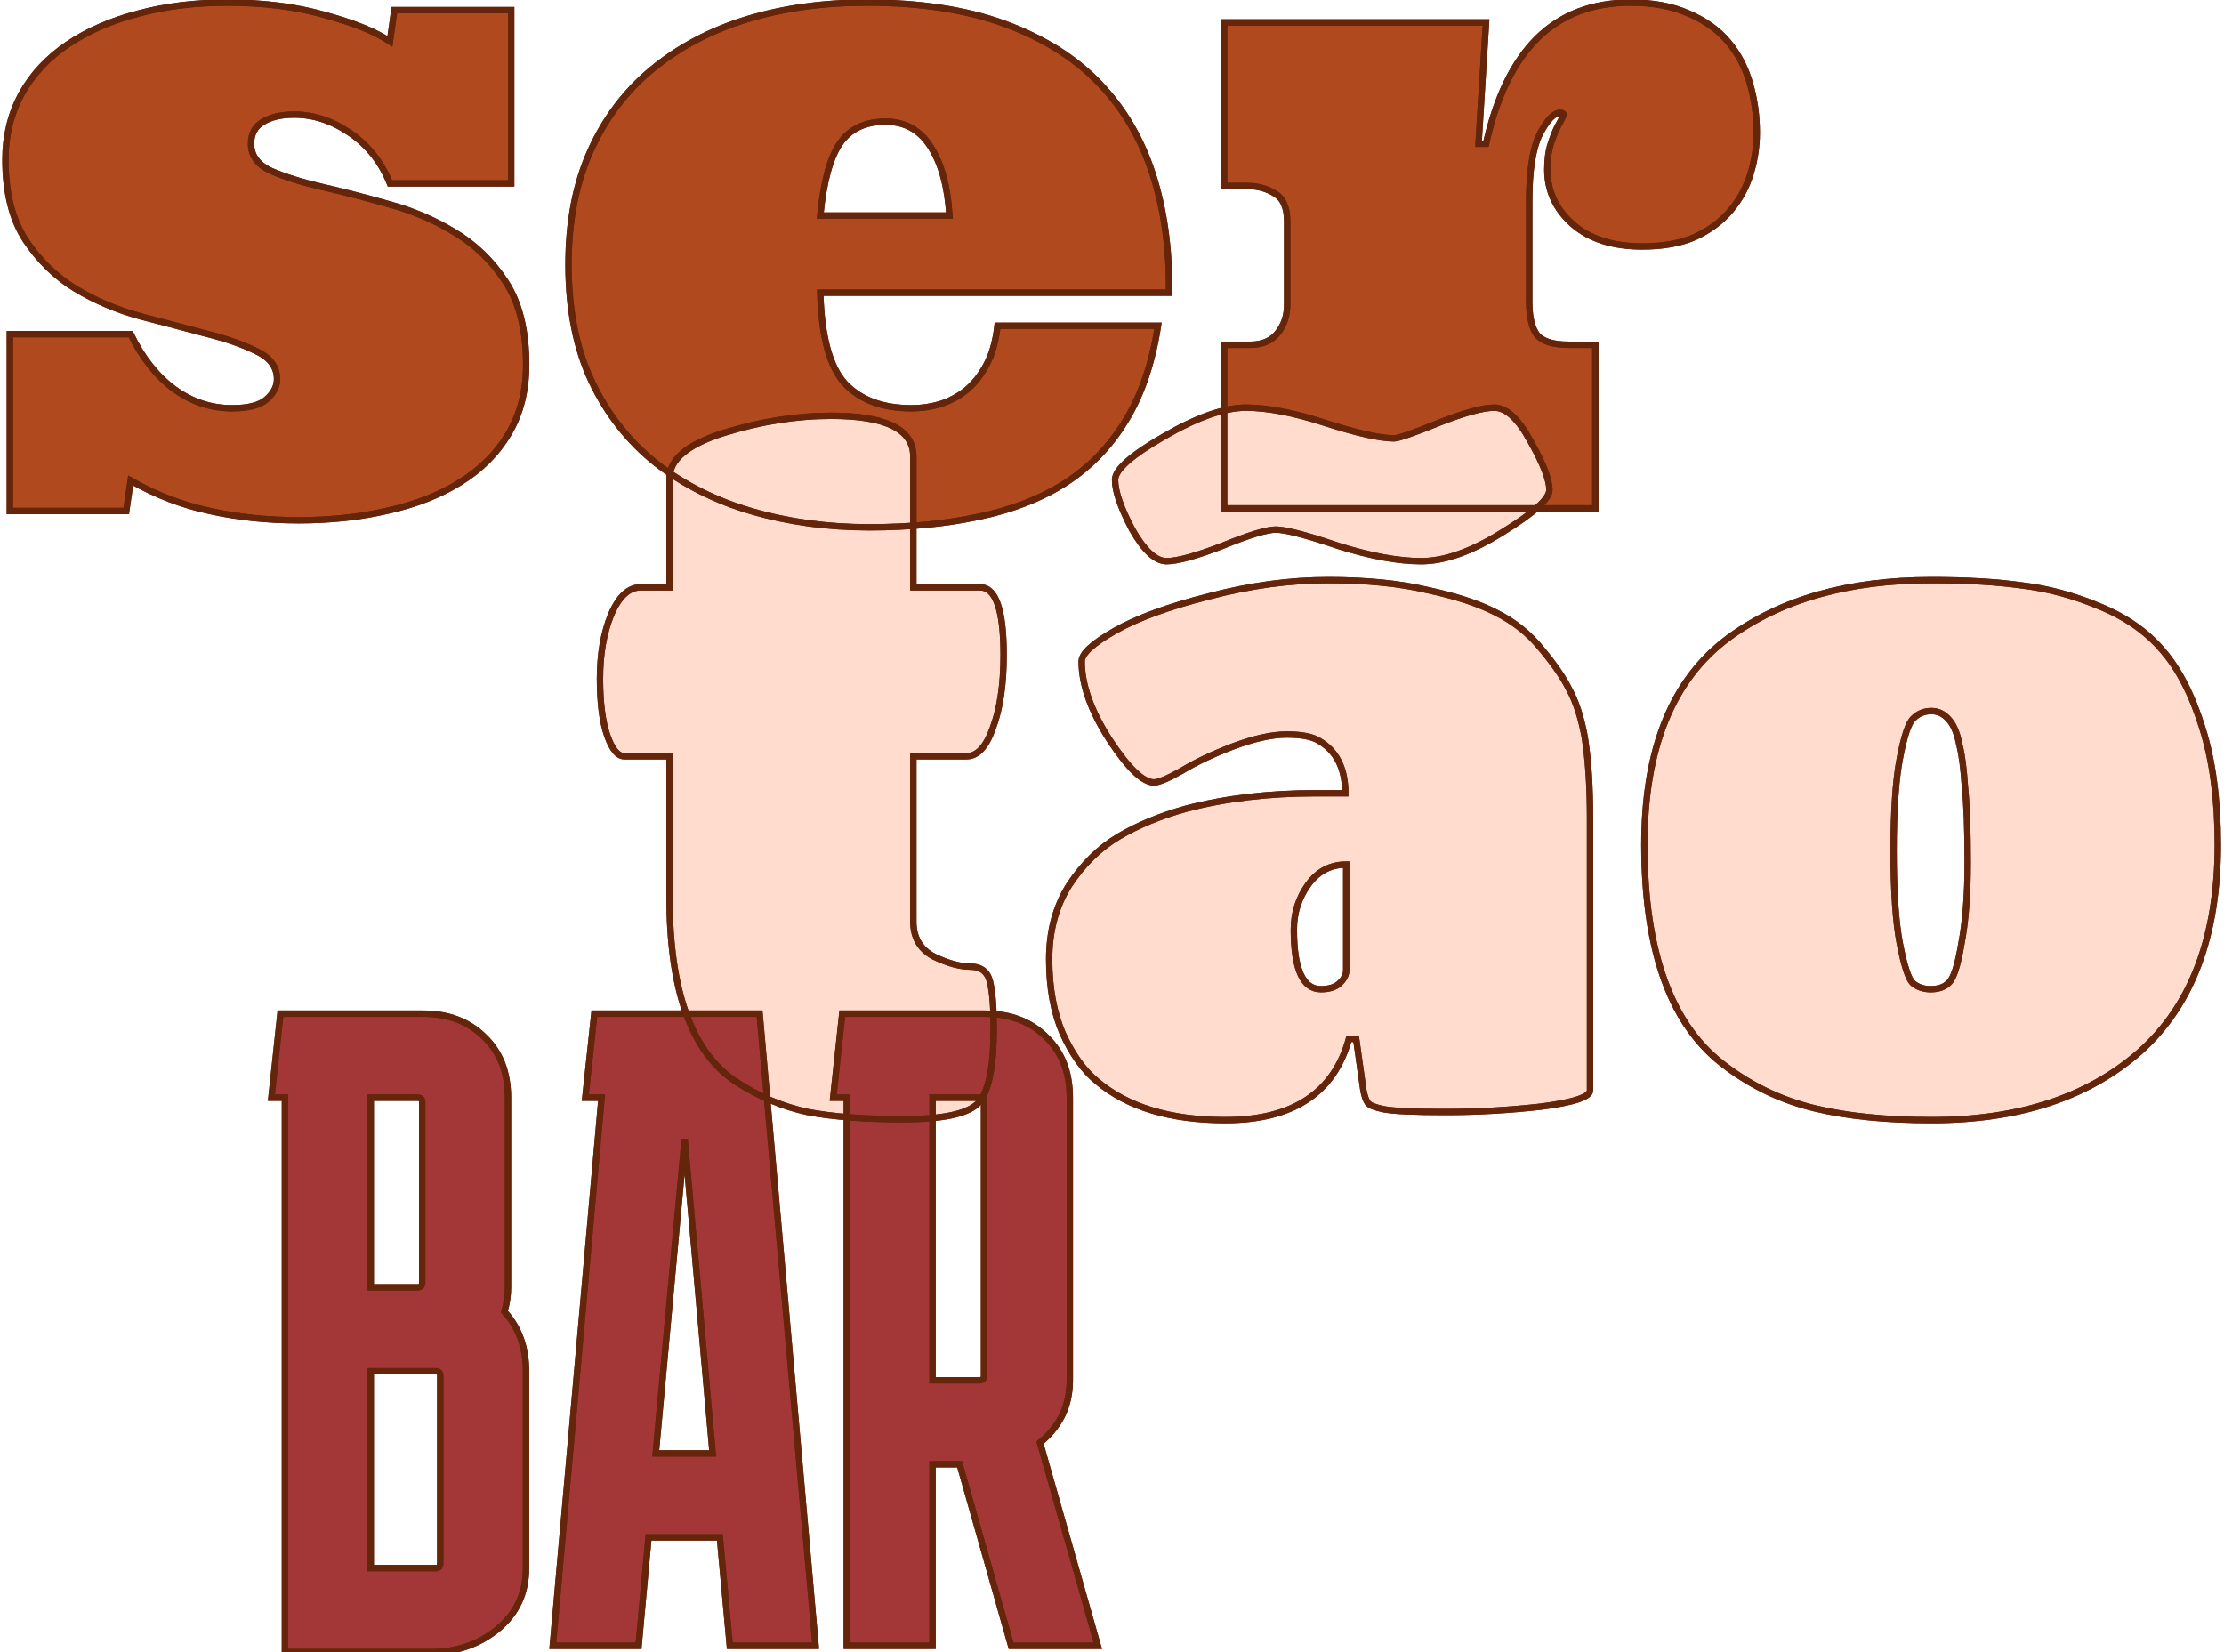 <svg width="350" height="260" viewBox="0 0 350 260" fill="none" xmlns="http://www.w3.org/2000/svg">
<path d="M80.446 28.861H61.364C60.022 25.53 57.941 22.893 55.119 20.951C52.297 19.008 49.36 18.036 46.306 18.036C44.225 18.036 42.56 18.429 41.311 19.216C40.108 19.956 39.507 21.089 39.507 22.616C39.507 24.512 40.57 25.947 42.698 26.918C44.826 27.843 47.486 28.676 50.678 29.416C53.916 30.156 57.409 31.058 61.156 32.122C64.903 33.14 68.372 34.62 71.564 36.563C74.802 38.506 77.485 41.119 79.613 44.404C81.741 47.688 82.805 52.013 82.805 57.379C82.805 61.543 81.88 65.174 80.029 68.273C78.179 71.373 75.635 73.917 72.397 75.906C69.205 77.895 65.435 79.376 61.086 80.347C56.738 81.365 52.043 81.874 47 81.874C42.097 81.874 37.448 81.388 33.053 80.416C28.705 79.491 24.542 77.895 20.564 75.629L19.87 80.416H1.551V52.592H20.564C22.368 56.292 24.634 59.16 27.363 61.196C30.139 63.231 33.192 64.249 36.523 64.249C39.067 64.249 40.871 63.786 41.935 62.861C43.045 61.89 43.6 60.826 43.6 59.669C43.6 57.773 42.536 56.316 40.408 55.298C38.281 54.234 35.644 53.309 32.498 52.522C29.399 51.69 25.976 50.788 22.229 49.816C18.482 48.798 15.036 47.341 11.89 45.445C8.791 43.548 6.177 41.004 4.049 37.812C1.921 34.574 0.857 30.341 0.857 25.114C0.857 21.367 1.69 17.944 3.355 14.844C5.067 11.745 7.495 9.131 10.641 7.003C13.787 4.876 17.487 3.257 21.743 2.146C25.999 0.99 30.671 0.412 35.76 0.412C41.449 0.412 46.561 1.059 51.094 2.354C55.674 3.603 59.097 4.991 61.364 6.518L62.058 1.591H80.446V28.861Z" fill="#B1491E"/>
<path d="M129.087 46.069C129.272 52.962 130.567 57.726 132.973 60.363C135.424 62.954 138.917 64.249 143.45 64.249C144.977 64.249 146.457 64.041 147.891 63.624C149.371 63.162 150.736 62.445 151.985 61.473C153.234 60.456 154.298 59.137 155.177 57.518C156.102 55.853 156.703 53.771 156.981 51.273H182.238C181.313 57.241 179.602 62.237 177.104 66.261C174.652 70.286 171.483 73.547 167.597 76.045C163.712 78.497 159.178 80.254 153.997 81.318C148.862 82.429 143.126 82.984 136.789 82.984C130.266 82.984 124.137 82.151 118.401 80.486C112.665 78.82 107.623 76.299 103.274 72.922C98.972 69.499 95.595 65.22 93.144 60.086C90.692 54.905 89.466 48.752 89.466 41.628C89.466 34.828 90.623 28.861 92.936 23.726C95.248 18.591 98.487 14.312 102.65 10.889C106.859 7.42 111.809 4.806 117.499 3.048C123.235 1.291 129.526 0.412 136.373 0.412C144.792 0.412 152.031 1.522 158.091 3.742C164.151 5.963 169.101 9.062 172.94 13.04C176.78 17.018 179.602 21.806 181.406 27.404C183.21 33.001 184.065 39.223 183.973 46.069H129.087ZM139.356 19.146C136.118 19.146 133.713 20.303 132.14 22.616C130.613 24.883 129.596 28.653 129.087 33.926H149.418C149.14 29.393 148.169 25.808 146.503 23.171C144.838 20.488 142.456 19.146 139.356 19.146Z" fill="#B1491E"/>
<path d="M233.863 3.534L232.684 22.616H233.863C235.482 15.307 238.165 9.779 241.912 6.032C245.705 2.285 250.609 0.412 256.623 0.412C260.185 0.412 263.238 0.99 265.782 2.146C268.372 3.257 270.454 4.76 272.027 6.657C273.6 8.553 274.733 10.751 275.427 13.248C276.121 15.7 276.468 18.244 276.468 20.881C276.468 23.055 276.144 25.206 275.496 27.334C274.849 29.462 273.808 31.382 272.374 33.093C270.94 34.805 269.089 36.193 266.823 37.257C264.556 38.275 261.757 38.783 258.427 38.783C253.801 38.783 250.146 37.604 247.463 35.245C244.827 32.885 243.508 30.04 243.508 26.71C243.508 25.091 243.693 23.726 244.063 22.616C244.433 21.459 244.803 20.534 245.173 19.84C245.59 19.1 245.867 18.568 246.006 18.244C246.145 17.921 245.983 17.759 245.52 17.759C244.549 17.759 243.485 18.869 242.329 21.089C241.218 23.31 240.663 26.802 240.663 31.567V47.457C240.663 49.909 241.08 51.666 241.912 52.73C242.791 53.748 244.456 54.257 246.908 54.257H251.072V80H192.647V54.257H196.74C198.637 54.257 200.071 53.656 201.043 52.453C202.06 51.204 202.569 49.724 202.569 48.012V34.828C202.569 32.654 201.921 31.197 200.626 30.457C199.377 29.67 197.943 29.277 196.324 29.277H192.647V3.534H233.863Z" fill="#B1491E"/>
<path d="M153.822 173.721C152.117 175.332 148.232 176.137 142.169 176.137C136.106 176.137 131.085 175.758 127.106 175C123.127 174.147 119.337 172.537 115.737 170.168C108.821 165.526 105.363 155.863 105.363 141.178V119.01H98.258C97.216 119.01 96.316 117.92 95.558 115.741C94.8 113.562 94.421 110.578 94.421 106.788C94.421 102.999 94.99 99.683 96.126 96.841C97.358 93.904 98.921 92.436 100.816 92.436H105.363V75.241C105.363 72.304 108.205 69.935 113.89 68.135C119.669 66.335 125.306 65.435 130.801 65.435C139.422 65.435 143.732 67.567 143.732 71.83V92.436H154.248C156.711 92.436 157.943 95.988 157.943 103.094C157.943 107.736 157.375 111.573 156.238 114.604C155.196 117.541 153.822 119.01 152.117 119.01H143.732V145.015C143.732 147.573 144.822 149.421 147.001 150.558C149.18 151.6 151.075 152.121 152.685 152.121C154.39 152.121 155.432 152.926 155.811 154.537C156.19 156.147 156.38 158.563 156.38 161.784C156.38 168.131 155.527 172.11 153.822 173.721Z" fill="#FFDCCD"/>
<path d="M192.819 176.279C184.198 176.279 177.472 174.242 172.64 170.168C170.556 168.463 168.756 165.953 167.24 162.637C165.819 159.321 165.108 155.437 165.108 150.984C165.108 146.531 166.15 142.647 168.235 139.331C170.414 136.015 173.019 133.457 176.051 131.657C179.082 129.857 182.635 128.389 186.709 127.252C192.867 125.641 199.64 124.836 207.03 124.836H211.72C211.72 120.952 210.346 118.204 207.598 116.594C206.556 115.931 204.851 115.599 202.483 115.599C200.209 115.599 197.414 116.215 194.098 117.447C190.877 118.678 188.177 119.957 185.998 121.283C183.819 122.515 182.351 123.131 181.593 123.131C179.887 123.131 177.566 120.904 174.63 116.452C171.693 111.904 170.224 107.783 170.224 104.088C170.224 102.857 171.977 101.246 175.482 99.257C178.987 97.267 183.914 95.467 190.261 93.857C196.704 92.151 202.956 91.299 209.02 91.299C215.083 91.299 220.293 91.82 224.651 92.862C229.104 93.809 232.704 94.994 235.451 96.415C238.294 97.836 240.662 99.731 242.557 102.099C244.546 104.467 246.015 106.599 246.962 108.494C248.004 110.389 248.81 112.852 249.378 115.883C249.946 119.389 250.231 123.699 250.231 128.815V171.589C250.231 172.632 247.673 173.484 242.557 174.147C237.536 174.716 232.515 175 227.493 175C222.567 175 219.346 174.858 217.83 174.574C216.409 174.289 215.556 173.958 215.272 173.579C214.988 173.2 214.751 172.537 214.562 171.589L213.425 163.489H212.288C209.92 172.016 203.43 176.279 192.819 176.279ZM211.862 152.689V136.063C209.398 136.063 207.409 137.105 205.893 139.189C204.377 141.273 203.619 143.642 203.619 146.294C203.619 152.547 205.04 155.673 207.883 155.673C209.114 155.673 210.062 155.389 210.725 154.821C211.483 154.158 211.862 153.447 211.862 152.689ZM243.836 77.088C243.836 78.509 241.373 80.736 236.446 83.767C231.615 86.799 227.351 88.315 223.657 88.315C220.057 88.315 215.699 87.509 210.583 85.899C205.562 84.193 202.293 83.341 200.777 83.341C199.356 83.341 196.561 84.193 192.393 85.899C188.224 87.509 185.288 88.315 183.582 88.315C181.877 88.315 180.077 86.657 178.182 83.341C176.382 79.93 175.482 77.325 175.482 75.525C175.482 73.914 178.04 71.641 183.156 68.704C188.367 65.672 192.677 64.156 196.088 64.156C199.498 64.156 203.667 64.962 208.593 66.572C213.614 68.183 217.214 68.988 219.393 68.988C220.057 68.988 222.378 68.183 226.357 66.572C230.43 64.962 233.367 64.156 235.167 64.156C237.062 64.156 238.957 65.909 240.852 69.414C242.841 72.92 243.836 75.478 243.836 77.088Z" fill="#FFDCCD"/>
<path d="M303.973 176.279C296.867 176.279 290.757 175.663 285.641 174.432C280.525 173.2 275.883 171.021 271.714 167.895C263.093 161.642 258.783 149.989 258.783 132.936C258.783 117.778 263.188 106.931 271.999 100.394C280.241 94.33 290.899 91.299 303.973 91.299C309.562 91.299 314.347 91.583 318.326 92.151C322.305 92.625 326.331 93.715 330.405 95.42C334.573 97.125 337.889 99.446 340.352 102.383C342.91 105.32 344.994 109.394 346.605 114.604C348.215 119.72 349.021 125.831 349.021 132.936C349.021 147.336 344.947 158.184 336.799 165.479C328.652 172.679 317.71 176.279 303.973 176.279ZM298.999 148.568C299.662 151.979 300.325 154.016 300.988 154.679C301.746 155.342 302.694 155.673 303.831 155.673C305.062 155.673 306.01 155.342 306.673 154.679C307.431 154.016 308.094 151.979 308.662 148.568C309.325 145.157 309.657 140.894 309.657 135.778C309.657 130.568 309.515 126.589 309.231 123.841C309.041 120.999 308.757 118.82 308.378 117.304C308.094 115.789 307.668 114.604 307.099 113.752C306.246 112.52 305.204 111.904 303.973 111.904C302.836 111.904 301.888 112.283 301.131 113.041C300.373 113.704 299.662 115.789 298.999 119.294C298.336 122.705 298.004 127.584 298.004 133.931C298.004 140.278 298.336 145.157 298.999 148.568Z" fill="#FFDCCD"/>
<path d="M44.842 259.995V172.741H42.711L44.132 159.525H66.585C70.564 159.525 73.785 160.756 76.248 163.22C78.711 165.588 79.943 168.762 79.943 172.741V202.583C79.943 203.91 79.753 205.189 79.374 206.42C81.648 208.883 82.785 212.01 82.785 215.799V246.779C82.785 250.758 81.269 253.979 78.237 256.442C75.3 258.811 71.843 259.995 67.864 259.995H44.842ZM65.732 172.741H58.342V202.583H65.732C66.206 202.583 66.442 202.347 66.442 201.873V173.451C66.442 172.978 66.206 172.741 65.732 172.741ZM68.574 215.799H58.342V246.779H68.574C69.048 246.779 69.285 246.542 69.285 246.068V216.51C69.285 216.036 69.048 215.799 68.574 215.799Z" fill="#A33636"/>
<path d="M100.497 259H86.997L94.671 172.741H92.113L93.534 159.525H119.54L128.35 259H114.85L113.287 241.947H102.06L100.497 259ZM103.197 228.731H112.15L107.745 179.278L103.197 228.731Z" fill="#A33636"/>
<path d="M131.128 172.741L132.549 159.525H155.002C158.981 159.525 162.202 160.756 164.665 163.22C167.128 165.588 168.36 168.762 168.36 172.741V217.22C168.36 219.305 167.934 221.199 167.081 222.905C166.228 224.515 165.092 225.889 163.67 227.026L172.765 259H159.123L151.023 230.436H146.76V259H133.26V172.741H131.128ZM154.149 172.741H146.76V217.22H154.149C154.623 217.22 154.86 216.984 154.86 216.51V173.451C154.86 172.978 154.623 172.741 154.149 172.741Z" fill="#A33636"/>
<path d="M80.446 28.861H61.364C60.022 25.53 57.941 22.893 55.119 20.951C52.297 19.008 49.36 18.036 46.306 18.036C44.225 18.036 42.56 18.429 41.311 19.216C40.108 19.956 39.507 21.089 39.507 22.616C39.507 24.512 40.57 25.947 42.698 26.918C44.826 27.843 47.486 28.676 50.678 29.416C53.916 30.156 57.409 31.058 61.156 32.122C64.903 33.14 68.372 34.62 71.564 36.563C74.802 38.506 77.485 41.119 79.613 44.404C81.741 47.688 82.805 52.013 82.805 57.379C82.805 61.543 81.88 65.174 80.029 68.273C78.179 71.373 75.635 73.917 72.397 75.906C69.205 77.895 65.435 79.376 61.086 80.347C56.738 81.365 52.043 81.874 47 81.874C42.097 81.874 37.448 81.388 33.053 80.416C28.705 79.491 24.542 77.895 20.564 75.629L19.87 80.416H1.551V52.592H20.564C22.368 56.292 24.634 59.16 27.363 61.196C30.139 63.231 33.192 64.249 36.523 64.249C39.067 64.249 40.871 63.786 41.935 62.861C43.045 61.89 43.6 60.826 43.6 59.669C43.6 57.773 42.536 56.316 40.408 55.298C38.281 54.234 35.644 53.309 32.498 52.522C29.399 51.69 25.976 50.788 22.229 49.816C18.482 48.798 15.036 47.341 11.89 45.445C8.791 43.548 6.177 41.004 4.049 37.812C1.921 34.574 0.857 30.341 0.857 25.114C0.857 21.367 1.69 17.944 3.355 14.844C5.067 11.745 7.495 9.131 10.641 7.003C13.787 4.876 17.487 3.257 21.743 2.146C25.999 0.99 30.671 0.412 35.76 0.412C41.449 0.412 46.561 1.059 51.094 2.354C55.674 3.603 59.097 4.991 61.364 6.518L62.058 1.591H80.446V28.861Z" stroke="#65250B"/>
<path d="M80.446 28.861H61.364C60.022 25.53 57.941 22.893 55.119 20.951C52.297 19.008 49.36 18.036 46.306 18.036C44.225 18.036 42.56 18.429 41.311 19.216C40.108 19.956 39.507 21.089 39.507 22.616C39.507 24.512 40.57 25.947 42.698 26.918C44.826 27.843 47.486 28.676 50.678 29.416C53.916 30.156 57.409 31.058 61.156 32.122C64.903 33.14 68.372 34.62 71.564 36.563C74.802 38.506 77.485 41.119 79.613 44.404C81.741 47.688 82.805 52.013 82.805 57.379C82.805 61.543 81.88 65.174 80.029 68.273C78.179 71.373 75.635 73.917 72.397 75.906C69.205 77.895 65.435 79.376 61.086 80.347C56.738 81.365 52.043 81.874 47 81.874C42.097 81.874 37.448 81.388 33.053 80.416C28.705 79.491 24.542 77.895 20.564 75.629L19.87 80.416H1.551V52.592H20.564C22.368 56.292 24.634 59.16 27.363 61.196C30.139 63.231 33.192 64.249 36.523 64.249C39.067 64.249 40.871 63.786 41.935 62.861C43.045 61.89 43.6 60.826 43.6 59.669C43.6 57.773 42.536 56.316 40.408 55.298C38.281 54.234 35.644 53.309 32.498 52.522C29.399 51.69 25.976 50.788 22.229 49.816C18.482 48.798 15.036 47.341 11.89 45.445C8.791 43.548 6.177 41.004 4.049 37.812C1.921 34.574 0.857 30.341 0.857 25.114C0.857 21.367 1.69 17.944 3.355 14.844C5.067 11.745 7.495 9.131 10.641 7.003C13.787 4.876 17.487 3.257 21.743 2.146C25.999 0.99 30.671 0.412 35.76 0.412C41.449 0.412 46.561 1.059 51.094 2.354C55.674 3.603 59.097 4.991 61.364 6.518L62.058 1.591H80.446V28.861Z" stroke="#65250B"/>
<path d="M129.087 46.069C129.272 52.962 130.567 57.726 132.973 60.363C135.424 62.954 138.917 64.249 143.45 64.249C144.977 64.249 146.457 64.041 147.891 63.624C149.371 63.162 150.736 62.445 151.985 61.473C153.234 60.456 154.298 59.137 155.177 57.518C156.102 55.853 156.703 53.771 156.981 51.273H182.238C181.313 57.241 179.602 62.237 177.104 66.261C174.652 70.286 171.483 73.547 167.597 76.045C163.712 78.497 159.178 80.254 153.997 81.318C148.862 82.429 143.126 82.984 136.789 82.984C130.266 82.984 124.137 82.151 118.401 80.486C112.665 78.82 107.623 76.299 103.274 72.922C98.972 69.499 95.595 65.22 93.144 60.086C90.692 54.905 89.466 48.752 89.466 41.628C89.466 34.828 90.623 28.861 92.936 23.726C95.248 18.591 98.487 14.312 102.65 10.889C106.859 7.42 111.809 4.806 117.499 3.048C123.235 1.291 129.526 0.412 136.373 0.412C144.792 0.412 152.031 1.522 158.091 3.742C164.151 5.963 169.101 9.062 172.94 13.04C176.78 17.018 179.602 21.806 181.406 27.404C183.21 33.001 184.065 39.223 183.973 46.069H129.087ZM139.356 19.146C136.118 19.146 133.713 20.303 132.14 22.616C130.613 24.883 129.596 28.653 129.087 33.926H149.418C149.14 29.393 148.169 25.808 146.503 23.171C144.838 20.488 142.456 19.146 139.356 19.146Z" stroke="#65250B"/>
<path d="M129.087 46.069C129.272 52.962 130.567 57.726 132.973 60.363C135.424 62.954 138.917 64.249 143.45 64.249C144.977 64.249 146.457 64.041 147.891 63.624C149.371 63.162 150.736 62.445 151.985 61.473C153.234 60.456 154.298 59.137 155.177 57.518C156.102 55.853 156.703 53.771 156.981 51.273H182.238C181.313 57.241 179.602 62.237 177.104 66.261C174.652 70.286 171.483 73.547 167.597 76.045C163.712 78.497 159.178 80.254 153.997 81.318C148.862 82.429 143.126 82.984 136.789 82.984C130.266 82.984 124.137 82.151 118.401 80.486C112.665 78.82 107.623 76.299 103.274 72.922C98.972 69.499 95.595 65.22 93.144 60.086C90.692 54.905 89.466 48.752 89.466 41.628C89.466 34.828 90.623 28.861 92.936 23.726C95.248 18.591 98.487 14.312 102.65 10.889C106.859 7.42 111.809 4.806 117.499 3.048C123.235 1.291 129.526 0.412 136.373 0.412C144.792 0.412 152.031 1.522 158.091 3.742C164.151 5.963 169.101 9.062 172.94 13.04C176.78 17.018 179.602 21.806 181.406 27.404C183.21 33.001 184.065 39.223 183.973 46.069H129.087ZM139.356 19.146C136.118 19.146 133.713 20.303 132.14 22.616C130.613 24.883 129.596 28.653 129.087 33.926H149.418C149.14 29.393 148.169 25.808 146.503 23.171C144.838 20.488 142.456 19.146 139.356 19.146Z" stroke="#65250B"/>
<path d="M233.863 3.534L232.684 22.616H233.863C235.482 15.307 238.165 9.779 241.912 6.032C245.705 2.285 250.609 0.412 256.623 0.412C260.185 0.412 263.238 0.99 265.782 2.146C268.372 3.257 270.454 4.76 272.027 6.657C273.6 8.553 274.733 10.751 275.427 13.248C276.121 15.7 276.468 18.244 276.468 20.881C276.468 23.055 276.144 25.206 275.496 27.334C274.849 29.462 273.808 31.382 272.374 33.093C270.94 34.805 269.089 36.193 266.823 37.257C264.556 38.275 261.757 38.783 258.427 38.783C253.801 38.783 250.146 37.604 247.463 35.245C244.827 32.885 243.508 30.04 243.508 26.71C243.508 25.091 243.693 23.726 244.063 22.616C244.433 21.459 244.803 20.534 245.173 19.84C245.59 19.1 245.867 18.568 246.006 18.244C246.145 17.921 245.983 17.759 245.52 17.759C244.549 17.759 243.485 18.869 242.329 21.089C241.218 23.31 240.663 26.802 240.663 31.567V47.457C240.663 49.909 241.08 51.666 241.912 52.73C242.791 53.748 244.456 54.257 246.908 54.257H251.072V80H192.647V54.257H196.74C198.637 54.257 200.071 53.656 201.043 52.453C202.06 51.204 202.569 49.724 202.569 48.012V34.828C202.569 32.654 201.921 31.197 200.626 30.457C199.377 29.67 197.943 29.277 196.324 29.277H192.647V3.534H233.863Z" stroke="#65250B"/>
<path d="M233.863 3.534L232.684 22.616H233.863C235.482 15.307 238.165 9.779 241.912 6.032C245.705 2.285 250.609 0.412 256.623 0.412C260.185 0.412 263.238 0.99 265.782 2.146C268.372 3.257 270.454 4.76 272.027 6.657C273.6 8.553 274.733 10.751 275.427 13.248C276.121 15.7 276.468 18.244 276.468 20.881C276.468 23.055 276.144 25.206 275.496 27.334C274.849 29.462 273.808 31.382 272.374 33.093C270.94 34.805 269.089 36.193 266.823 37.257C264.556 38.275 261.757 38.783 258.427 38.783C253.801 38.783 250.146 37.604 247.463 35.245C244.827 32.885 243.508 30.04 243.508 26.71C243.508 25.091 243.693 23.726 244.063 22.616C244.433 21.459 244.803 20.534 245.173 19.84C245.59 19.1 245.867 18.568 246.006 18.244C246.145 17.921 245.983 17.759 245.52 17.759C244.549 17.759 243.485 18.869 242.329 21.089C241.218 23.31 240.663 26.802 240.663 31.567V47.457C240.663 49.909 241.08 51.666 241.912 52.73C242.791 53.748 244.456 54.257 246.908 54.257H251.072V80H192.647V54.257H196.74C198.637 54.257 200.071 53.656 201.043 52.453C202.06 51.204 202.569 49.724 202.569 48.012V34.828C202.569 32.654 201.921 31.197 200.626 30.457C199.377 29.67 197.943 29.277 196.324 29.277H192.647V3.534H233.863Z" stroke="#65250B"/>
<path d="M153.822 173.721C152.117 175.332 148.232 176.137 142.169 176.137C136.106 176.137 131.085 175.758 127.106 175C123.127 174.147 119.337 172.537 115.737 170.168C108.821 165.526 105.363 155.863 105.363 141.178V119.01H98.258C97.216 119.01 96.316 117.92 95.558 115.741C94.8 113.562 94.421 110.578 94.421 106.788C94.421 102.999 94.99 99.683 96.126 96.841C97.358 93.904 98.921 92.436 100.816 92.436H105.363V75.241C105.363 72.304 108.205 69.935 113.89 68.135C119.669 66.335 125.306 65.435 130.801 65.435C139.422 65.435 143.732 67.567 143.732 71.83V92.436H154.248C156.711 92.436 157.943 95.988 157.943 103.094C157.943 107.736 157.375 111.573 156.238 114.604C155.196 117.541 153.822 119.01 152.117 119.01H143.732V145.015C143.732 147.573 144.822 149.421 147.001 150.558C149.18 151.6 151.075 152.121 152.685 152.121C154.39 152.121 155.432 152.926 155.811 154.537C156.19 156.147 156.38 158.563 156.38 161.784C156.38 168.131 155.527 172.11 153.822 173.721Z" stroke="#65250B"/>
<path d="M153.822 173.721C152.117 175.332 148.232 176.137 142.169 176.137C136.106 176.137 131.085 175.758 127.106 175C123.127 174.147 119.337 172.537 115.737 170.168C108.821 165.526 105.363 155.863 105.363 141.178V119.01H98.258C97.216 119.01 96.316 117.92 95.558 115.741C94.8 113.562 94.421 110.578 94.421 106.788C94.421 102.999 94.99 99.683 96.126 96.841C97.358 93.904 98.921 92.436 100.816 92.436H105.363V75.241C105.363 72.304 108.205 69.935 113.89 68.135C119.669 66.335 125.306 65.435 130.801 65.435C139.422 65.435 143.732 67.567 143.732 71.83V92.436H154.248C156.711 92.436 157.943 95.988 157.943 103.094C157.943 107.736 157.375 111.573 156.238 114.604C155.196 117.541 153.822 119.01 152.117 119.01H143.732V145.015C143.732 147.573 144.822 149.421 147.001 150.558C149.18 151.6 151.075 152.121 152.685 152.121C154.39 152.121 155.432 152.926 155.811 154.537C156.19 156.147 156.38 158.563 156.38 161.784C156.38 168.131 155.527 172.11 153.822 173.721Z" stroke="#65250B"/>
<path d="M192.819 176.279C184.198 176.279 177.472 174.242 172.64 170.168C170.556 168.463 168.756 165.953 167.24 162.637C165.819 159.321 165.108 155.437 165.108 150.984C165.108 146.531 166.15 142.647 168.235 139.331C170.414 136.015 173.019 133.457 176.051 131.657C179.082 129.857 182.635 128.389 186.709 127.252C192.867 125.641 199.64 124.836 207.03 124.836H211.72C211.72 120.952 210.346 118.204 207.598 116.594C206.556 115.931 204.851 115.599 202.483 115.599C200.209 115.599 197.414 116.215 194.098 117.447C190.877 118.678 188.177 119.957 185.998 121.283C183.819 122.515 182.351 123.131 181.593 123.131C179.887 123.131 177.566 120.904 174.63 116.452C171.693 111.904 170.224 107.783 170.224 104.088C170.224 102.857 171.977 101.246 175.482 99.257C178.987 97.267 183.914 95.467 190.261 93.857C196.704 92.151 202.956 91.299 209.02 91.299C215.083 91.299 220.293 91.82 224.651 92.862C229.104 93.809 232.704 94.994 235.451 96.415C238.294 97.836 240.662 99.731 242.557 102.099C244.546 104.467 246.015 106.599 246.962 108.494C248.004 110.389 248.81 112.852 249.378 115.883C249.946 119.389 250.231 123.699 250.231 128.815V171.589C250.231 172.632 247.673 173.484 242.557 174.147C237.536 174.716 232.515 175 227.493 175C222.567 175 219.346 174.858 217.83 174.574C216.409 174.289 215.556 173.958 215.272 173.579C214.988 173.2 214.751 172.537 214.562 171.589L213.425 163.489H212.288C209.92 172.016 203.43 176.279 192.819 176.279ZM211.862 152.689V136.063C209.398 136.063 207.409 137.105 205.893 139.189C204.377 141.273 203.619 143.642 203.619 146.294C203.619 152.547 205.04 155.673 207.883 155.673C209.114 155.673 210.062 155.389 210.725 154.821C211.483 154.158 211.862 153.447 211.862 152.689ZM243.836 77.088C243.836 78.509 241.373 80.736 236.446 83.767C231.615 86.799 227.351 88.315 223.657 88.315C220.057 88.315 215.699 87.509 210.583 85.899C205.562 84.193 202.293 83.341 200.777 83.341C199.356 83.341 196.561 84.193 192.393 85.899C188.224 87.509 185.288 88.315 183.582 88.315C181.877 88.315 180.077 86.657 178.182 83.341C176.382 79.93 175.482 77.325 175.482 75.525C175.482 73.914 178.04 71.641 183.156 68.704C188.367 65.672 192.677 64.156 196.088 64.156C199.498 64.156 203.667 64.962 208.593 66.572C213.614 68.183 217.214 68.988 219.393 68.988C220.057 68.988 222.378 68.183 226.357 66.572C230.43 64.962 233.367 64.156 235.167 64.156C237.062 64.156 238.957 65.909 240.852 69.414C242.841 72.92 243.836 75.478 243.836 77.088Z" stroke="#65250B"/>
<path d="M192.819 176.279C184.198 176.279 177.472 174.242 172.64 170.168C170.556 168.463 168.756 165.953 167.24 162.637C165.819 159.321 165.108 155.437 165.108 150.984C165.108 146.531 166.15 142.647 168.235 139.331C170.414 136.015 173.019 133.457 176.051 131.657C179.082 129.857 182.635 128.389 186.709 127.252C192.867 125.641 199.64 124.836 207.03 124.836H211.72C211.72 120.952 210.346 118.204 207.598 116.594C206.556 115.931 204.851 115.599 202.483 115.599C200.209 115.599 197.414 116.215 194.098 117.447C190.877 118.678 188.177 119.957 185.998 121.283C183.819 122.515 182.351 123.131 181.593 123.131C179.887 123.131 177.566 120.904 174.63 116.452C171.693 111.904 170.224 107.783 170.224 104.088C170.224 102.857 171.977 101.246 175.482 99.257C178.987 97.267 183.914 95.467 190.261 93.857C196.704 92.151 202.956 91.299 209.02 91.299C215.083 91.299 220.293 91.82 224.651 92.862C229.104 93.809 232.704 94.994 235.451 96.415C238.294 97.836 240.662 99.731 242.557 102.099C244.546 104.467 246.015 106.599 246.962 108.494C248.004 110.389 248.81 112.852 249.378 115.883C249.946 119.389 250.231 123.699 250.231 128.815V171.589C250.231 172.632 247.673 173.484 242.557 174.147C237.536 174.716 232.515 175 227.493 175C222.567 175 219.346 174.858 217.83 174.574C216.409 174.289 215.556 173.958 215.272 173.579C214.988 173.2 214.751 172.537 214.562 171.589L213.425 163.489H212.288C209.92 172.016 203.43 176.279 192.819 176.279ZM211.862 152.689V136.063C209.398 136.063 207.409 137.105 205.893 139.189C204.377 141.273 203.619 143.642 203.619 146.294C203.619 152.547 205.04 155.673 207.883 155.673C209.114 155.673 210.062 155.389 210.725 154.821C211.483 154.158 211.862 153.447 211.862 152.689ZM243.836 77.088C243.836 78.509 241.373 80.736 236.446 83.767C231.615 86.799 227.351 88.315 223.657 88.315C220.057 88.315 215.699 87.509 210.583 85.899C205.562 84.193 202.293 83.341 200.777 83.341C199.356 83.341 196.561 84.193 192.393 85.899C188.224 87.509 185.288 88.315 183.582 88.315C181.877 88.315 180.077 86.657 178.182 83.341C176.382 79.93 175.482 77.325 175.482 75.525C175.482 73.914 178.04 71.641 183.156 68.704C188.367 65.672 192.677 64.156 196.088 64.156C199.498 64.156 203.667 64.962 208.593 66.572C213.614 68.183 217.214 68.988 219.393 68.988C220.057 68.988 222.378 68.183 226.357 66.572C230.43 64.962 233.367 64.156 235.167 64.156C237.062 64.156 238.957 65.909 240.852 69.414C242.841 72.92 243.836 75.478 243.836 77.088Z" stroke="#65250B"/>
<path d="M303.973 176.279C296.867 176.279 290.757 175.663 285.641 174.432C280.525 173.2 275.883 171.021 271.714 167.895C263.093 161.642 258.783 149.989 258.783 132.936C258.783 117.778 263.188 106.931 271.999 100.394C280.241 94.33 290.899 91.299 303.973 91.299C309.562 91.299 314.347 91.583 318.326 92.151C322.305 92.625 326.331 93.715 330.405 95.42C334.573 97.125 337.889 99.446 340.352 102.383C342.91 105.32 344.994 109.394 346.605 114.604C348.215 119.72 349.021 125.831 349.021 132.936C349.021 147.336 344.947 158.184 336.799 165.479C328.652 172.679 317.71 176.279 303.973 176.279ZM298.999 148.568C299.662 151.979 300.325 154.016 300.988 154.679C301.746 155.342 302.694 155.673 303.831 155.673C305.062 155.673 306.01 155.342 306.673 154.679C307.431 154.016 308.094 151.979 308.662 148.568C309.325 145.157 309.657 140.894 309.657 135.778C309.657 130.568 309.515 126.589 309.231 123.841C309.041 120.999 308.757 118.82 308.378 117.304C308.094 115.789 307.668 114.604 307.099 113.752C306.246 112.52 305.204 111.904 303.973 111.904C302.836 111.904 301.888 112.283 301.131 113.041C300.373 113.704 299.662 115.789 298.999 119.294C298.336 122.705 298.004 127.584 298.004 133.931C298.004 140.278 298.336 145.157 298.999 148.568Z" stroke="#65250B"/>
<path d="M303.973 176.279C296.867 176.279 290.757 175.663 285.641 174.432C280.525 173.2 275.883 171.021 271.714 167.895C263.093 161.642 258.783 149.989 258.783 132.936C258.783 117.778 263.188 106.931 271.999 100.394C280.241 94.33 290.899 91.299 303.973 91.299C309.562 91.299 314.347 91.583 318.326 92.151C322.305 92.625 326.331 93.715 330.405 95.42C334.573 97.125 337.889 99.446 340.352 102.383C342.91 105.32 344.994 109.394 346.605 114.604C348.215 119.72 349.021 125.831 349.021 132.936C349.021 147.336 344.947 158.184 336.799 165.479C328.652 172.679 317.71 176.279 303.973 176.279ZM298.999 148.568C299.662 151.979 300.325 154.016 300.988 154.679C301.746 155.342 302.694 155.673 303.831 155.673C305.062 155.673 306.01 155.342 306.673 154.679C307.431 154.016 308.094 151.979 308.662 148.568C309.325 145.157 309.657 140.894 309.657 135.778C309.657 130.568 309.515 126.589 309.231 123.841C309.041 120.999 308.757 118.82 308.378 117.304C308.094 115.789 307.668 114.604 307.099 113.752C306.246 112.52 305.204 111.904 303.973 111.904C302.836 111.904 301.888 112.283 301.131 113.041C300.373 113.704 299.662 115.789 298.999 119.294C298.336 122.705 298.004 127.584 298.004 133.931C298.004 140.278 298.336 145.157 298.999 148.568Z" stroke="#65250B"/>
<path d="M44.842 259.995V172.741H42.711L44.132 159.525H66.585C70.564 159.525 73.785 160.756 76.248 163.22C78.711 165.588 79.943 168.762 79.943 172.741V202.583C79.943 203.91 79.753 205.189 79.374 206.42C81.648 208.883 82.785 212.01 82.785 215.799V246.779C82.785 250.758 81.269 253.979 78.237 256.442C75.3 258.811 71.843 259.995 67.864 259.995H44.842ZM65.732 172.741H58.342V202.583H65.732C66.206 202.583 66.442 202.347 66.442 201.873V173.451C66.442 172.978 66.206 172.741 65.732 172.741ZM68.574 215.799H58.342V246.779H68.574C69.048 246.779 69.285 246.542 69.285 246.068V216.51C69.285 216.036 69.048 215.799 68.574 215.799Z" stroke="#65250B"/>
<path d="M44.842 259.995V172.741H42.711L44.132 159.525H66.585C70.564 159.525 73.785 160.756 76.248 163.22C78.711 165.588 79.943 168.762 79.943 172.741V202.583C79.943 203.91 79.753 205.189 79.374 206.42C81.648 208.883 82.785 212.01 82.785 215.799V246.779C82.785 250.758 81.269 253.979 78.237 256.442C75.3 258.811 71.843 259.995 67.864 259.995H44.842ZM65.732 172.741H58.342V202.583H65.732C66.206 202.583 66.442 202.347 66.442 201.873V173.451C66.442 172.978 66.206 172.741 65.732 172.741ZM68.574 215.799H58.342V246.779H68.574C69.048 246.779 69.285 246.542 69.285 246.068V216.51C69.285 216.036 69.048 215.799 68.574 215.799Z" stroke="#65250B"/>
<path d="M100.497 259H86.997L94.671 172.741H92.113L93.534 159.525H119.54L128.35 259H114.85L113.287 241.947H102.06L100.497 259ZM103.197 228.731H112.15L107.745 179.278L103.197 228.731Z" stroke="#65250B"/>
<path d="M100.497 259H86.997L94.671 172.741H92.113L93.534 159.525H119.54L128.35 259H114.85L113.287 241.947H102.06L100.497 259ZM103.197 228.731H112.15L107.745 179.278L103.197 228.731Z" stroke="#65250B"/>
<path d="M131.128 172.741L132.549 159.525H155.002C158.981 159.525 162.202 160.756 164.665 163.22C167.128 165.588 168.36 168.762 168.36 172.741V217.22C168.36 219.305 167.934 221.199 167.081 222.905C166.228 224.515 165.092 225.889 163.67 227.026L172.765 259H159.123L151.023 230.436H146.76V259H133.26V172.741H131.128ZM154.149 172.741H146.76V217.22H154.149C154.623 217.22 154.86 216.984 154.86 216.51V173.451C154.86 172.978 154.623 172.741 154.149 172.741Z" stroke="#65250B"/>
<path d="M131.128 172.741L132.549 159.525H155.002C158.981 159.525 162.202 160.756 164.665 163.22C167.128 165.588 168.36 168.762 168.36 172.741V217.22C168.36 219.305 167.934 221.199 167.081 222.905C166.228 224.515 165.092 225.889 163.67 227.026L172.765 259H159.123L151.023 230.436H146.76V259H133.26V172.741H131.128ZM154.149 172.741H146.76V217.22H154.149C154.623 217.22 154.86 216.984 154.86 216.51V173.451C154.86 172.978 154.623 172.741 154.149 172.741Z" stroke="#65250B"/>
</svg>
